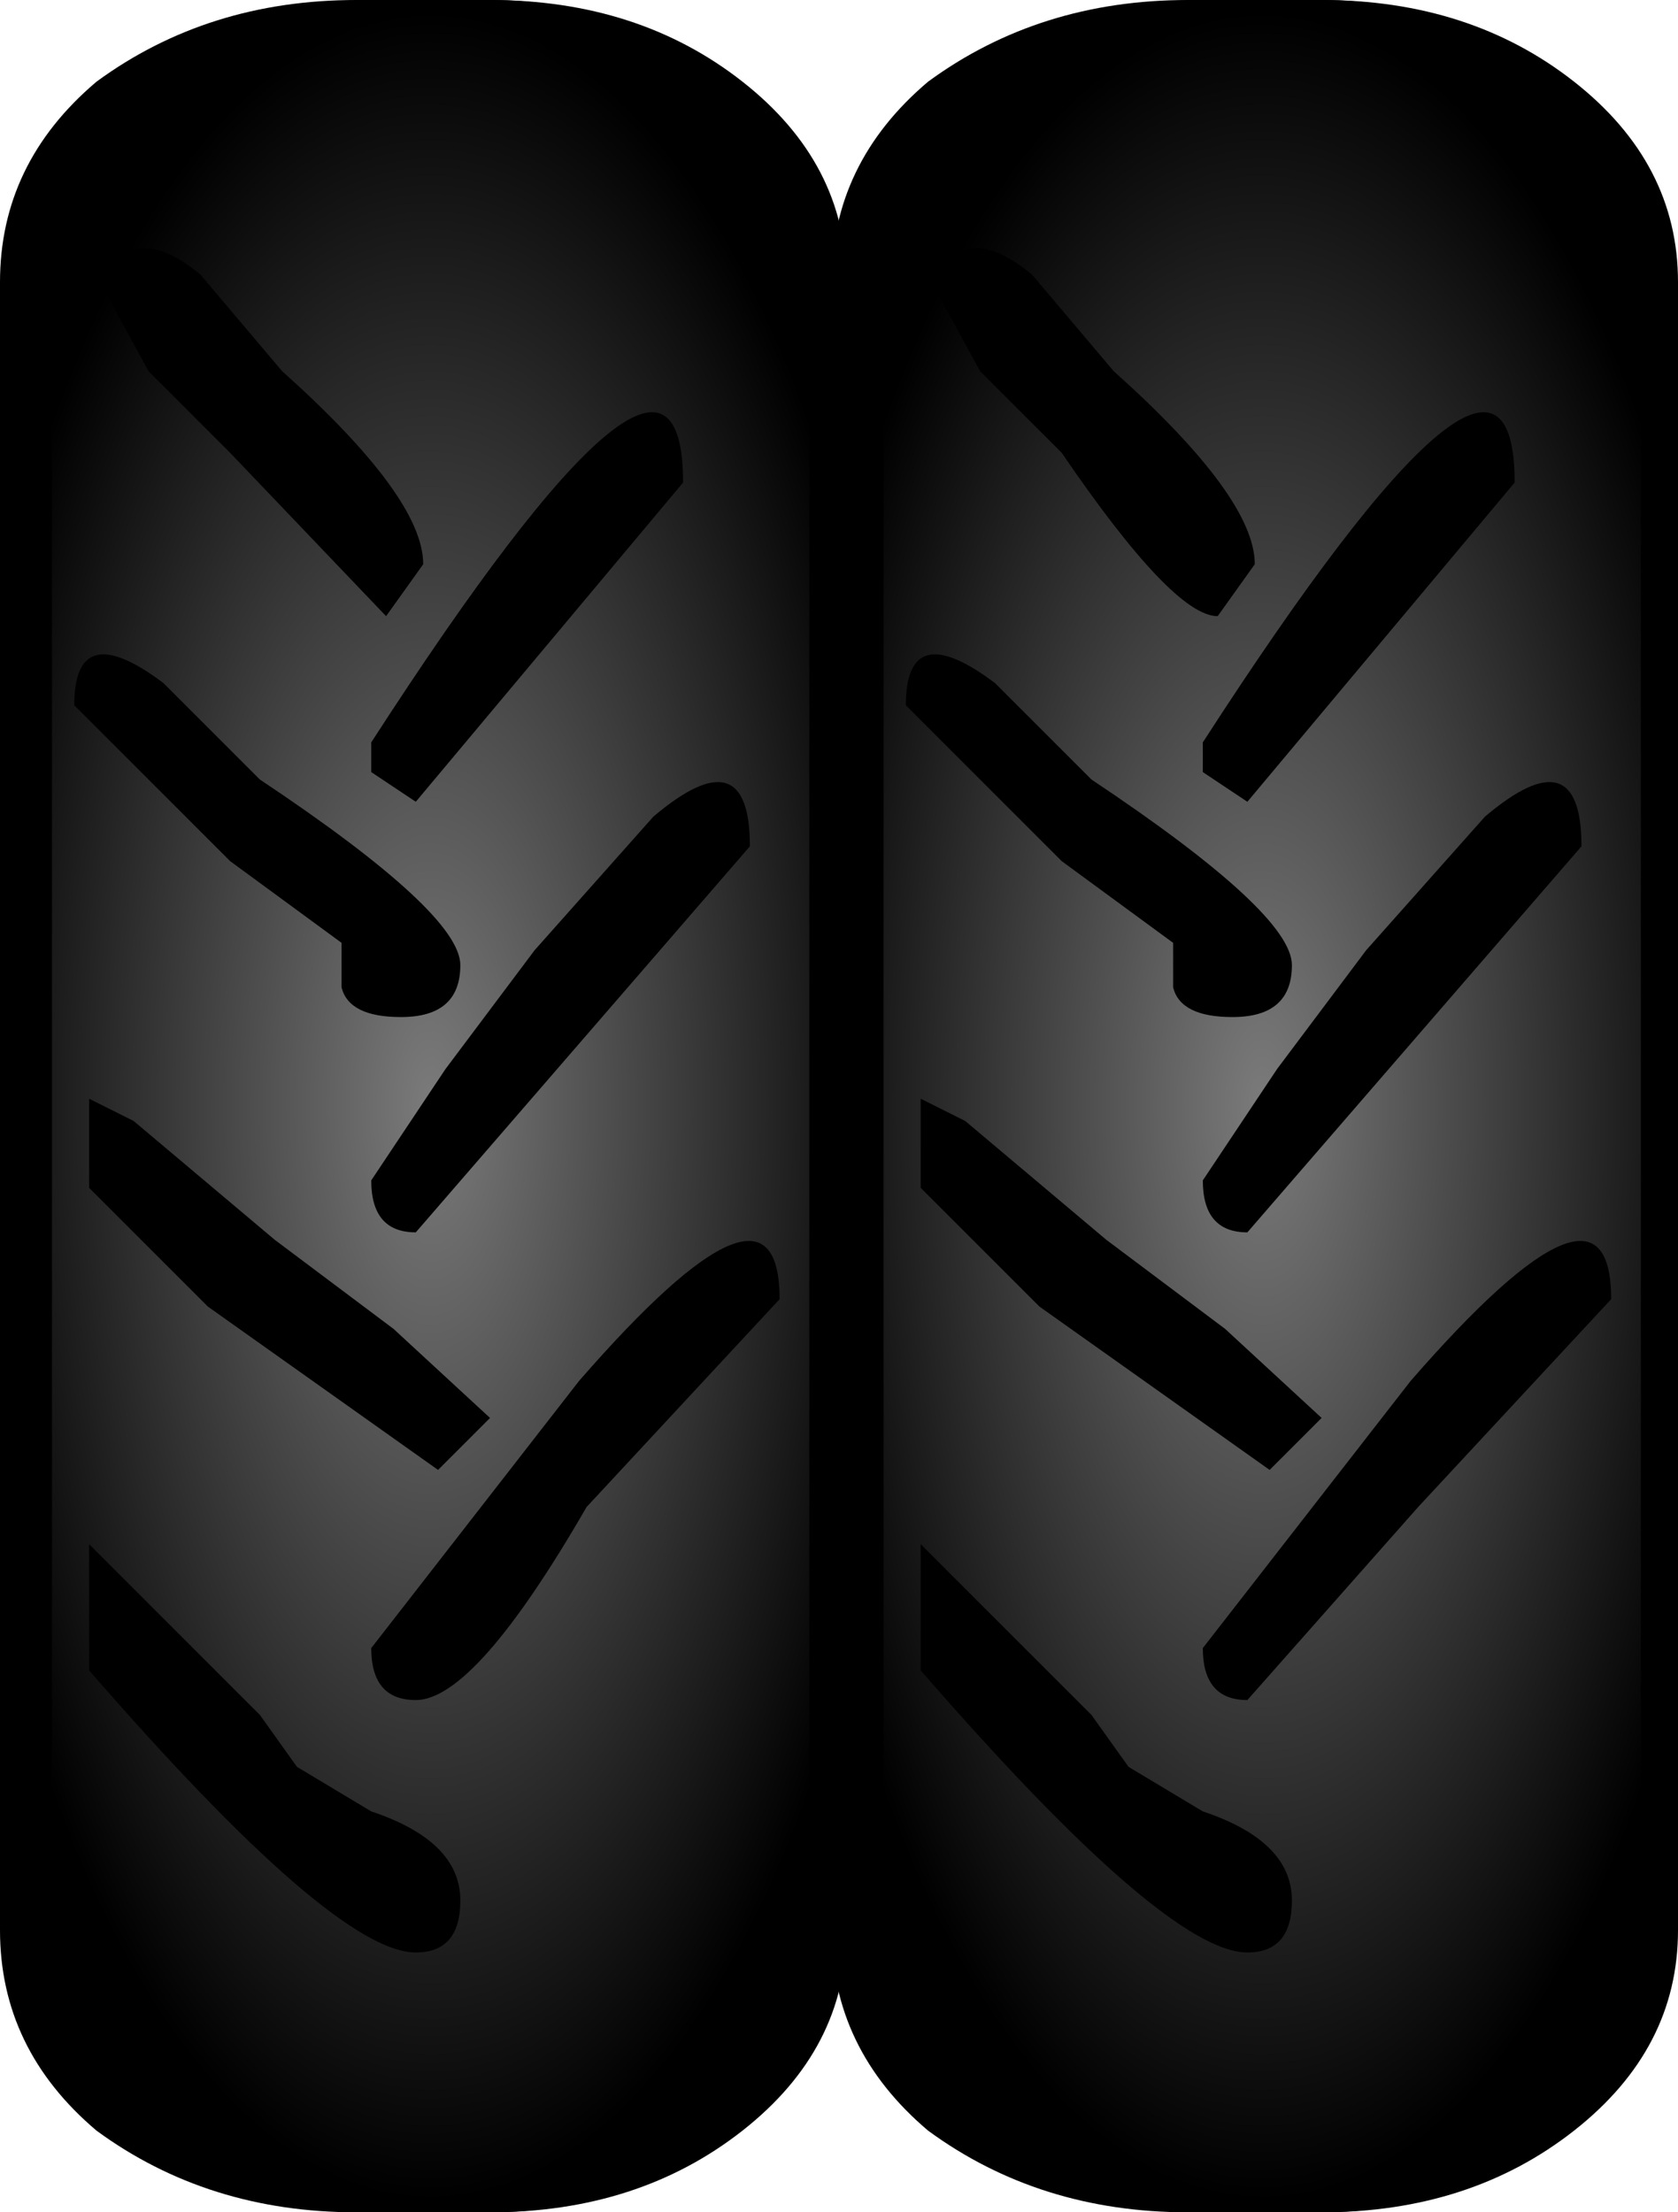 <?xml version="1.0" encoding="UTF-8" standalone="no"?>
<svg xmlns:xlink="http://www.w3.org/1999/xlink" height="14.9px" width="11.3px" xmlns="http://www.w3.org/2000/svg">
  <g transform="matrix(1, 0, 0, 1, 0.0, 0.0)">
    <path d="M0.0 1.9 Q0.0 1.1 0.65 0.55 1.4 0.0 2.4 0.0 L3.3 0.0 Q4.3 0.0 5.0 0.55 5.7 1.1 5.7 1.9 L5.7 13.0 Q5.7 13.8 5.0 14.35 4.3 14.9 3.3 14.9 L2.4 14.9 Q1.4 14.9 0.65 14.35 0.0 13.8 0.0 13.0 L0.0 1.9" fill="#000000" fill-rule="evenodd" stroke="none"/>
    <path d="M2.5 0.0 L3.3 0.0 Q4.2 0.0 4.85 0.55 5.45 1.1 5.45 1.9 L5.45 13.0 Q5.45 13.8 4.85 14.35 4.2 14.9 3.3 14.9 L2.5 14.9 Q1.6 14.9 0.95 14.35 0.35 13.8 0.35 13.0 L0.35 1.9 Q0.35 1.1 0.95 0.55 1.6 0.0 2.5 0.0" fill="url(#gradient0)" fill-rule="evenodd" stroke="none"/>
    <path d="M1.0 2.5 L0.7 1.95 0.85 1.7 Q1.05 1.6 1.35 1.85 L1.9 2.5 Q2.85 3.35 2.85 3.8 L2.6 4.15 1.55 3.05 1.0 2.5 M2.5 5.0 Q4.6 1.75 4.6 3.25 L2.8 5.4 2.5 5.2 2.5 5.0 M0.5 4.75 Q0.5 4.15 1.1 4.6 L1.75 5.25 Q3.1 6.15 3.1 6.5 3.1 6.85 2.7 6.85 2.35 6.85 2.3 6.65 L2.3 6.35 1.55 5.8 0.5 4.75 M5.05 5.7 L2.8 8.3 Q2.5 8.3 2.5 7.95 L3.0 7.2 3.6 6.4 4.4 5.5 Q5.05 4.95 5.05 5.7 M0.9 7.55 L1.85 8.35 2.65 8.95 3.3 9.55 2.95 9.9 1.4 8.8 0.6 8.0 0.6 7.4 0.9 7.55 M0.6 11.25 L0.6 10.4 1.75 11.55 2.0 11.9 2.5 12.2 Q3.1 12.4 3.1 12.8 3.1 13.15 2.8 13.15 2.25 13.15 0.6 11.25 M2.8 11.45 Q2.5 11.45 2.5 11.1 L3.9 9.3 Q5.25 7.75 5.25 8.75 L3.95 10.15 Q3.2 11.45 2.8 11.45" fill="#000000" fill-rule="evenodd" stroke="none"/>
    <path d="M10.6 0.55 Q11.3 1.1 11.3 1.9 L11.3 13.0 Q11.3 13.8 10.6 14.35 9.9 14.9 8.9 14.9 L8.0 14.9 Q7.0 14.9 6.25 14.35 5.6 13.8 5.6 13.0 L5.6 1.9 Q5.6 1.1 6.25 0.55 7.0 0.0 8.0 0.0 L8.9 0.0 Q9.9 0.0 10.6 0.55" fill="#000000" fill-rule="evenodd" stroke="none"/>
    <path d="M10.45 0.55 Q11.05 1.1 11.05 1.9 L11.05 13.0 Q11.05 13.8 10.45 14.35 9.8 14.9 8.9 14.9 L8.1 14.9 Q7.2 14.9 6.55 14.35 5.95 13.8 5.95 13.0 L5.95 1.9 Q5.95 1.1 6.55 0.55 7.2 0.0 8.1 0.0 L8.9 0.0 Q9.8 0.0 10.45 0.55" fill="url(#gradient1)" fill-rule="evenodd" stroke="none"/>
    <path d="M6.45 1.7 Q6.65 1.6 6.95 1.85 L7.5 2.5 Q8.45 3.35 8.45 3.8 L8.2 4.15 Q7.9 4.15 7.15 3.05 L6.6 2.5 6.3 1.95 6.45 1.7 M6.1 4.75 Q6.1 4.15 6.7 4.6 L7.35 5.25 Q8.7 6.15 8.7 6.5 8.7 6.85 8.3 6.85 7.95 6.85 7.9 6.65 L7.9 6.35 7.15 5.8 6.1 4.75 M8.1 5.2 L8.1 5.0 Q10.2 1.75 10.2 3.25 L8.4 5.4 8.1 5.2 M8.6 7.2 L9.2 6.4 10.0 5.5 Q10.65 4.95 10.65 5.7 L8.4 8.3 Q8.1 8.3 8.1 7.95 L8.6 7.2 M7.45 8.35 L8.25 8.95 8.9 9.55 8.55 9.9 7.0 8.8 6.2 8.0 6.2 7.4 6.5 7.55 7.45 8.35 M6.2 11.25 L6.2 10.4 7.35 11.55 7.6 11.9 8.1 12.2 Q8.7 12.4 8.7 12.8 8.7 13.15 8.4 13.15 7.85 13.15 6.2 11.25 M8.4 11.45 Q8.1 11.45 8.1 11.1 L9.5 9.3 Q10.85 7.75 10.85 8.75 L9.55 10.15 8.4 11.45" fill="#000000" fill-rule="evenodd" stroke="none"/>
  </g>
  <defs>
    <radialGradient cx="0" cy="0" gradientTransform="matrix(0.004, 0.0, 0.0, 0.009, 2.9, 7.45)" gradientUnits="userSpaceOnUse" id="gradient0" r="819.2" spreadMethod="pad">
      <stop offset="0.0" stop-color="#7b7b7b"/>
      <stop offset="1.0" stop-color="#000000"/>
    </radialGradient>
    <radialGradient cx="0" cy="0" gradientTransform="matrix(0.004, 0.0, 0.0, 0.009, 8.5, 7.45)" gradientUnits="userSpaceOnUse" id="gradient1" r="819.2" spreadMethod="pad">
      <stop offset="0.0" stop-color="#7b7b7b"/>
      <stop offset="1.0" stop-color="#000000"/>
    </radialGradient>
  </defs>
</svg>
